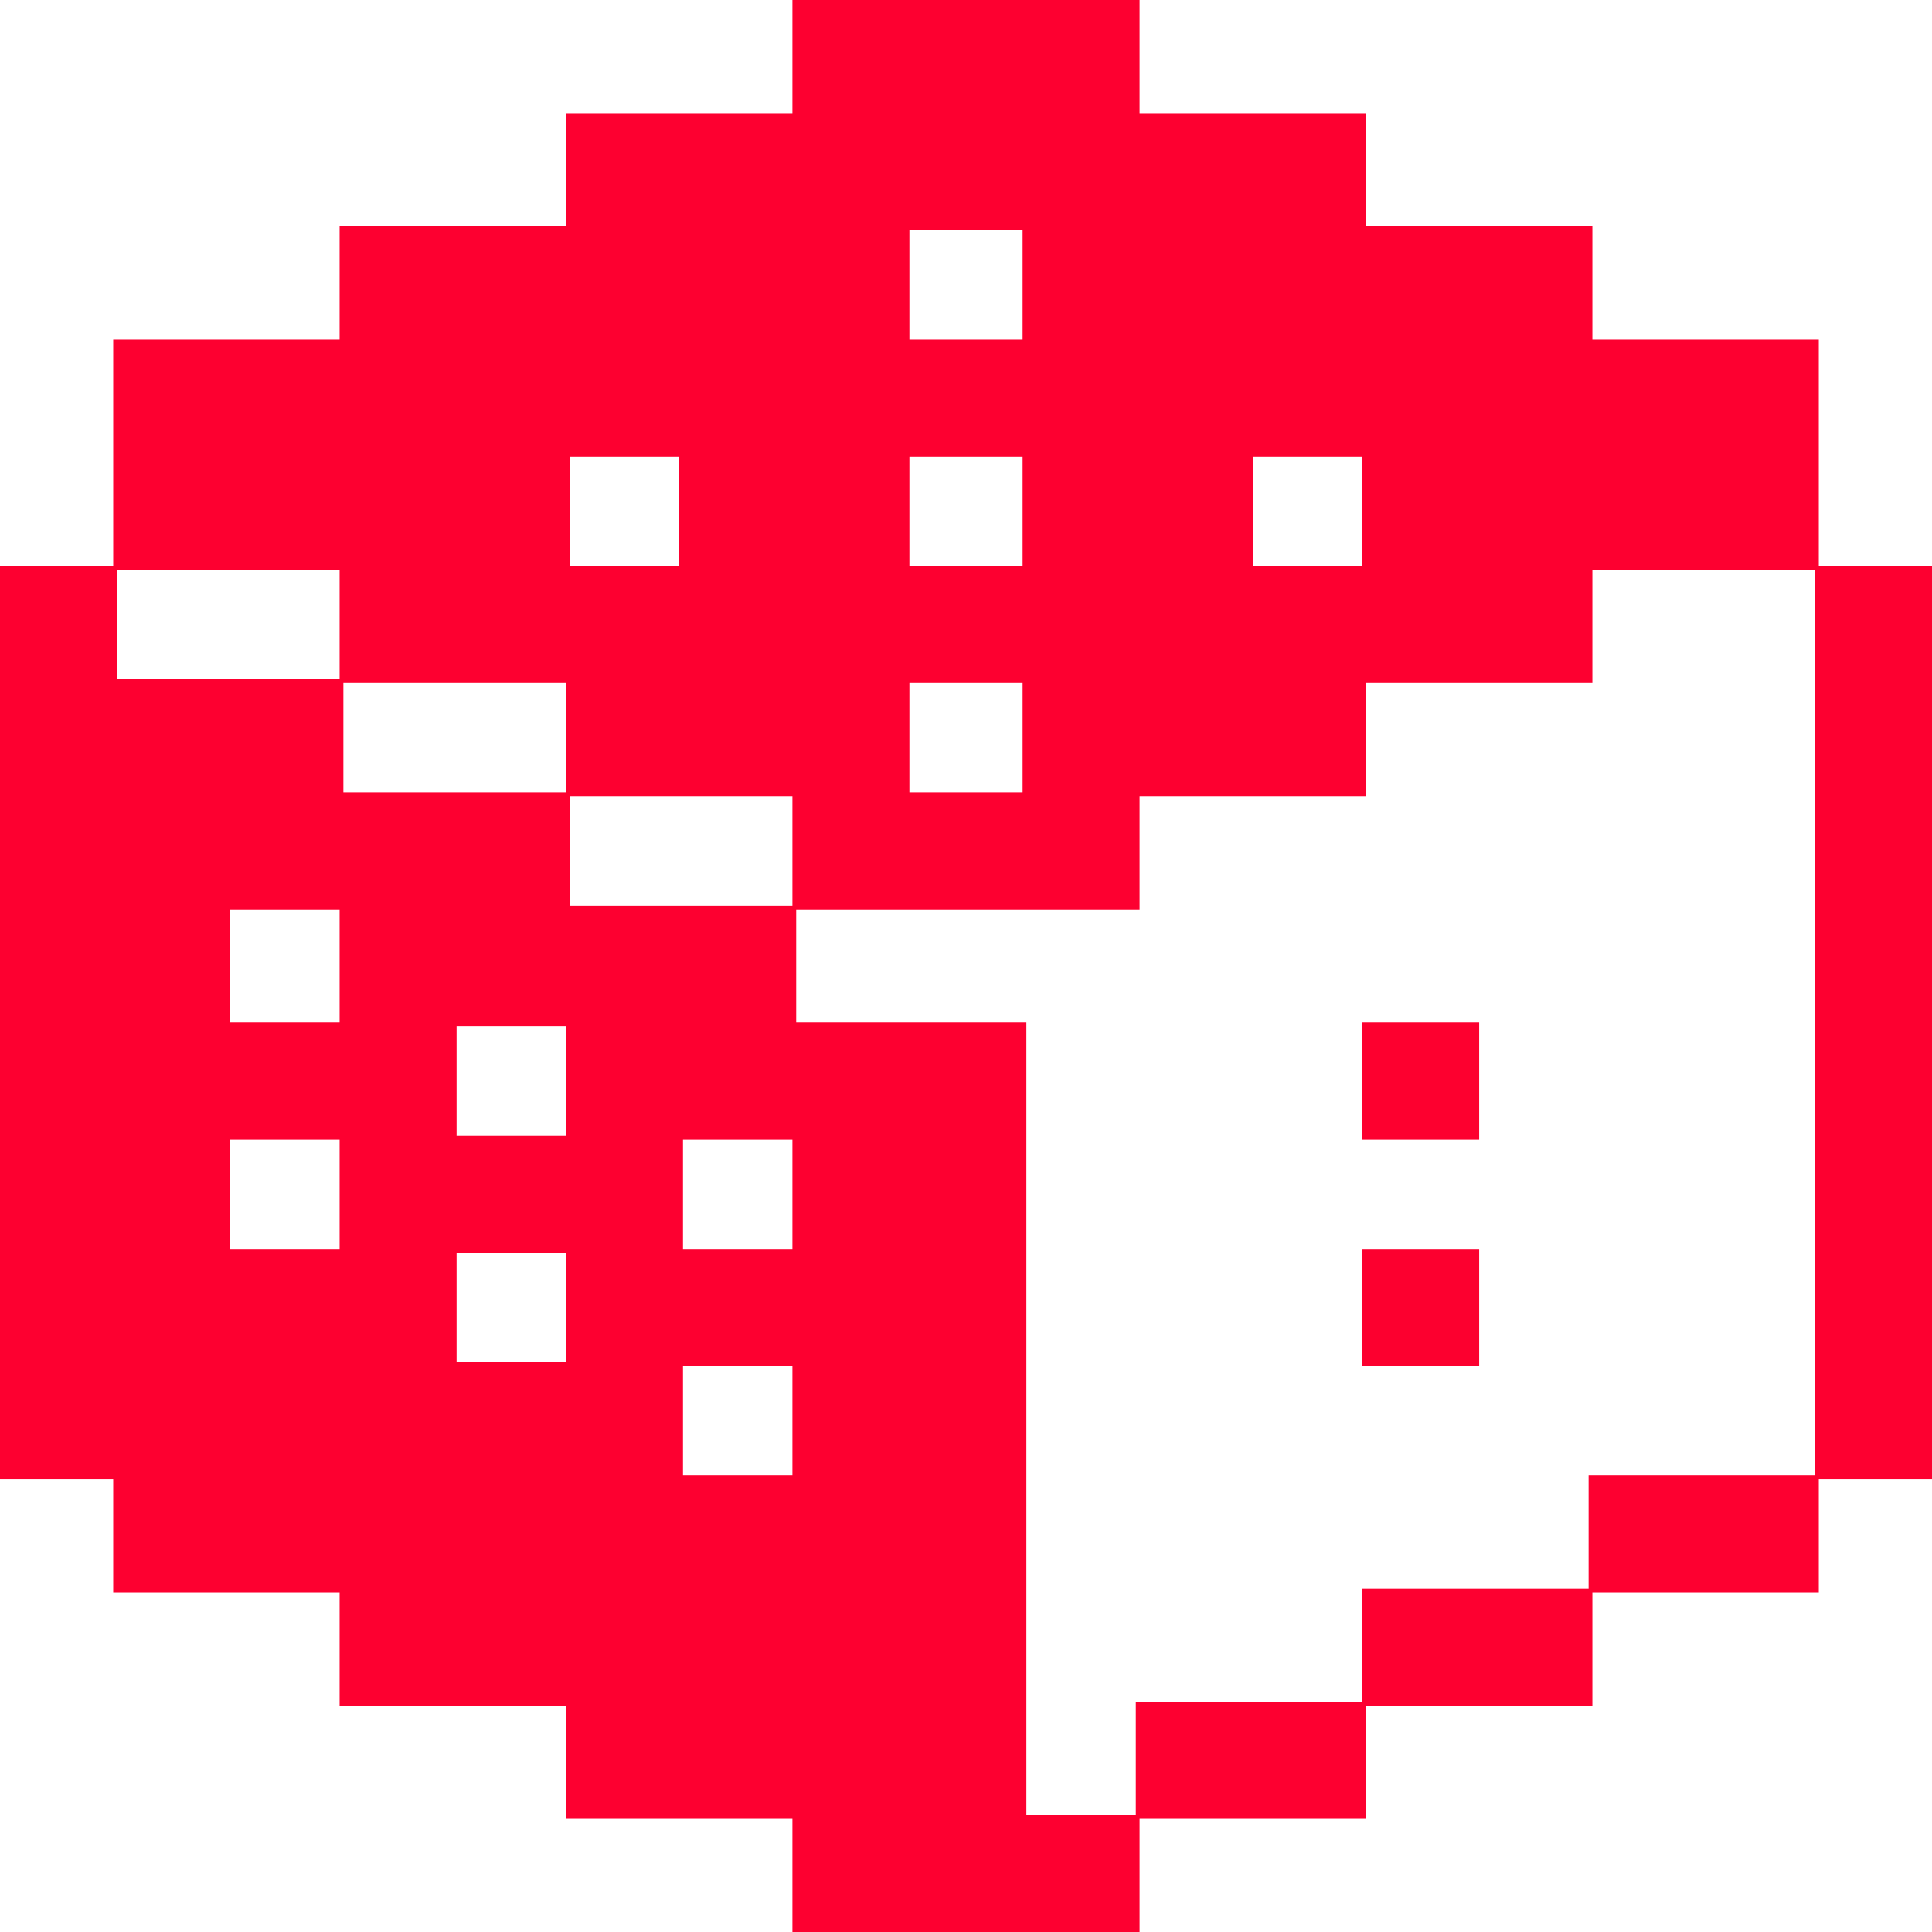 <?xml version="1.0" encoding="UTF-8"?>
<svg version="1.1" xmlns="http://www.w3.org/2000/svg" width="512" height="512">
<path d="M0 0 C30.36 0 60.72 0 92 0 C92 9.9 92 19.8 92 30 C111.8 30 131.6 30 152 30 C152 39.9 152 49.8 152 60 C171.8 60 191.6 60 212 60 C212 69.9 212 79.8 212 90 C231.8 90 251.6 90 272 90 C272 109.8 272 129.6 272 150 C281.9 150 291.8 150 302 150 C302 229.86 302 309.72 302 392 C292.1 392 282.2 392 272 392 C272 401.9 272 411.8 272 422 C252.2 422 232.4 422 212 422 C212 431.9 212 441.8 212 452 C192.2 452 172.4 452 152 452 C152 461.9 152 471.8 152 482 C132.2 482 112.4 482 92 482 C92 491.9 92 501.8 92 512 C61.64 512 31.28 512 0 512 C0 502.1 0 492.2 0 482 C-19.8 482 -39.6 482 -60 482 C-60 472.1 -60 462.2 -60 452 C-79.8 452 -99.6 452 -120 452 C-120 442.1 -120 432.2 -120 422 C-139.8 422 -159.6 422 -180 422 C-180 412.1 -180 402.2 -180 392 C-189.9 392 -199.8 392 -210 392 C-210 312.14 -210 232.28 -210 150 C-200.1 150 -190.2 150 -180 150 C-180 130.2 -180 110.4 -180 90 C-160.2 90 -140.4 90 -120 90 C-120 80.1 -120 70.2 -120 60 C-100.2 60 -80.4 60 -60 60 C-60 50.1 -60 40.2 -60 30 C-40.2 30 -20.4 30 0 30 C0 20.1 0 10.2 0 0 Z M31 61 C31 70.57 31 80.14 31 90 C40.9 90 50.8 90 61 90 C61 80.43 61 70.86 61 61 C51.1 61 41.2 61 31 61 Z M-59 121 C-59 130.57 -59 140.14 -59 150 C-49.43 150 -39.86 150 -30 150 C-30 140.43 -30 130.86 -30 121 C-39.57 121 -49.14 121 -59 121 Z M31 121 C31 130.57 31 140.14 31 150 C40.9 150 50.8 150 61 150 C61 140.43 61 130.86 61 121 C51.1 121 41.2 121 31 121 Z M122 121 C122 130.57 122 140.14 122 150 C131.57 150 141.14 150 151 150 C151 140.43 151 130.86 151 121 C141.43 121 131.86 121 122 121 Z M-179 151 C-179 160.57 -179 170.14 -179 180 C-159.53 180 -140.06 180 -120 180 C-120 170.43 -120 160.86 -120 151 C-139.47 151 -158.94 151 -179 151 Z M212 151 C212 160.9 212 170.8 212 181 C192.2 181 172.4 181 152 181 C152 190.9 152 200.8 152 211 C132.2 211 112.4 211 92 211 C92 220.9 92 230.8 92 241 C61.97 241 31.94 241 1 241 C1 250.9 1 260.8 1 271 C21.13 271 41.26 271 62 271 C62 340.3 62 409.6 62 481 C71.57 481 81.14 481 91 481 C91 471.1 91 461.2 91 451 C110.8 451 130.6 451 151 451 C151 441.1 151 431.2 151 421 C170.8 421 190.6 421 211 421 C211 411.1 211 401.2 211 391 C230.8 391 250.6 391 271 391 C271 311.8 271 232.6 271 151 C251.53 151 232.06 151 212 151 Z M-119 181 C-119 190.57 -119 200.14 -119 210 C-99.53 210 -80.06 210 -60 210 C-60 200.43 -60 190.86 -60 181 C-79.47 181 -98.94 181 -119 181 Z M31 181 C31 190.57 31 200.14 31 210 C40.9 210 50.8 210 61 210 C61 200.43 61 190.86 61 181 C51.1 181 41.2 181 31 181 Z M-59 211 C-59 220.57 -59 230.14 -59 240 C-39.53 240 -20.06 240 0 240 C0 230.43 0 220.86 0 211 C-19.47 211 -38.94 211 -59 211 Z M-149 241 C-149 250.9 -149 260.8 -149 271 C-139.43 271 -129.86 271 -120 271 C-120 261.1 -120 251.2 -120 241 C-129.57 241 -139.14 241 -149 241 Z M-89 272 C-89 281.57 -89 291.14 -89 301 C-79.43 301 -69.86 301 -60 301 C-60 291.43 -60 281.86 -60 272 C-69.57 272 -79.14 272 -89 272 Z M-149 302 C-149 311.57 -149 321.14 -149 331 C-139.43 331 -129.86 331 -120 331 C-120 321.43 -120 311.86 -120 302 C-129.57 302 -139.14 302 -149 302 Z M-29 302 C-29 311.57 -29 321.14 -29 331 C-19.43 331 -9.86 331 0 331 C0 321.43 0 311.86 0 302 C-9.57 302 -19.14 302 -29 302 Z M-89 332 C-89 341.57 -89 351.14 -89 361 C-79.43 361 -69.86 361 -60 361 C-60 351.43 -60 341.86 -60 332 C-69.57 332 -79.14 332 -89 332 Z M-29 362 C-29 371.57 -29 381.14 -29 391 C-19.43 391 -9.86 391 0 391 C0 381.43 0 371.86 0 362 C-9.57 362 -19.14 362 -29 362 Z " fill="#FD0030" transform="translate(210,0)"/>
<path d="M0 0 C10.23 0 20.46 0 31 0 C31 10.23 31 20.46 31 31 C20.77 31 10.54 31 0 31 C0 20.77 0 10.54 0 0 Z " fill="#FC002F" transform="translate(361,331)"/>
<path d="M0 0 C10.23 0 20.46 0 31 0 C31 10.23 31 20.46 31 31 C20.77 31 10.54 31 0 31 C0 20.77 0 10.54 0 0 Z " fill="#FD002F" transform="translate(361,271)"/>
</svg>

